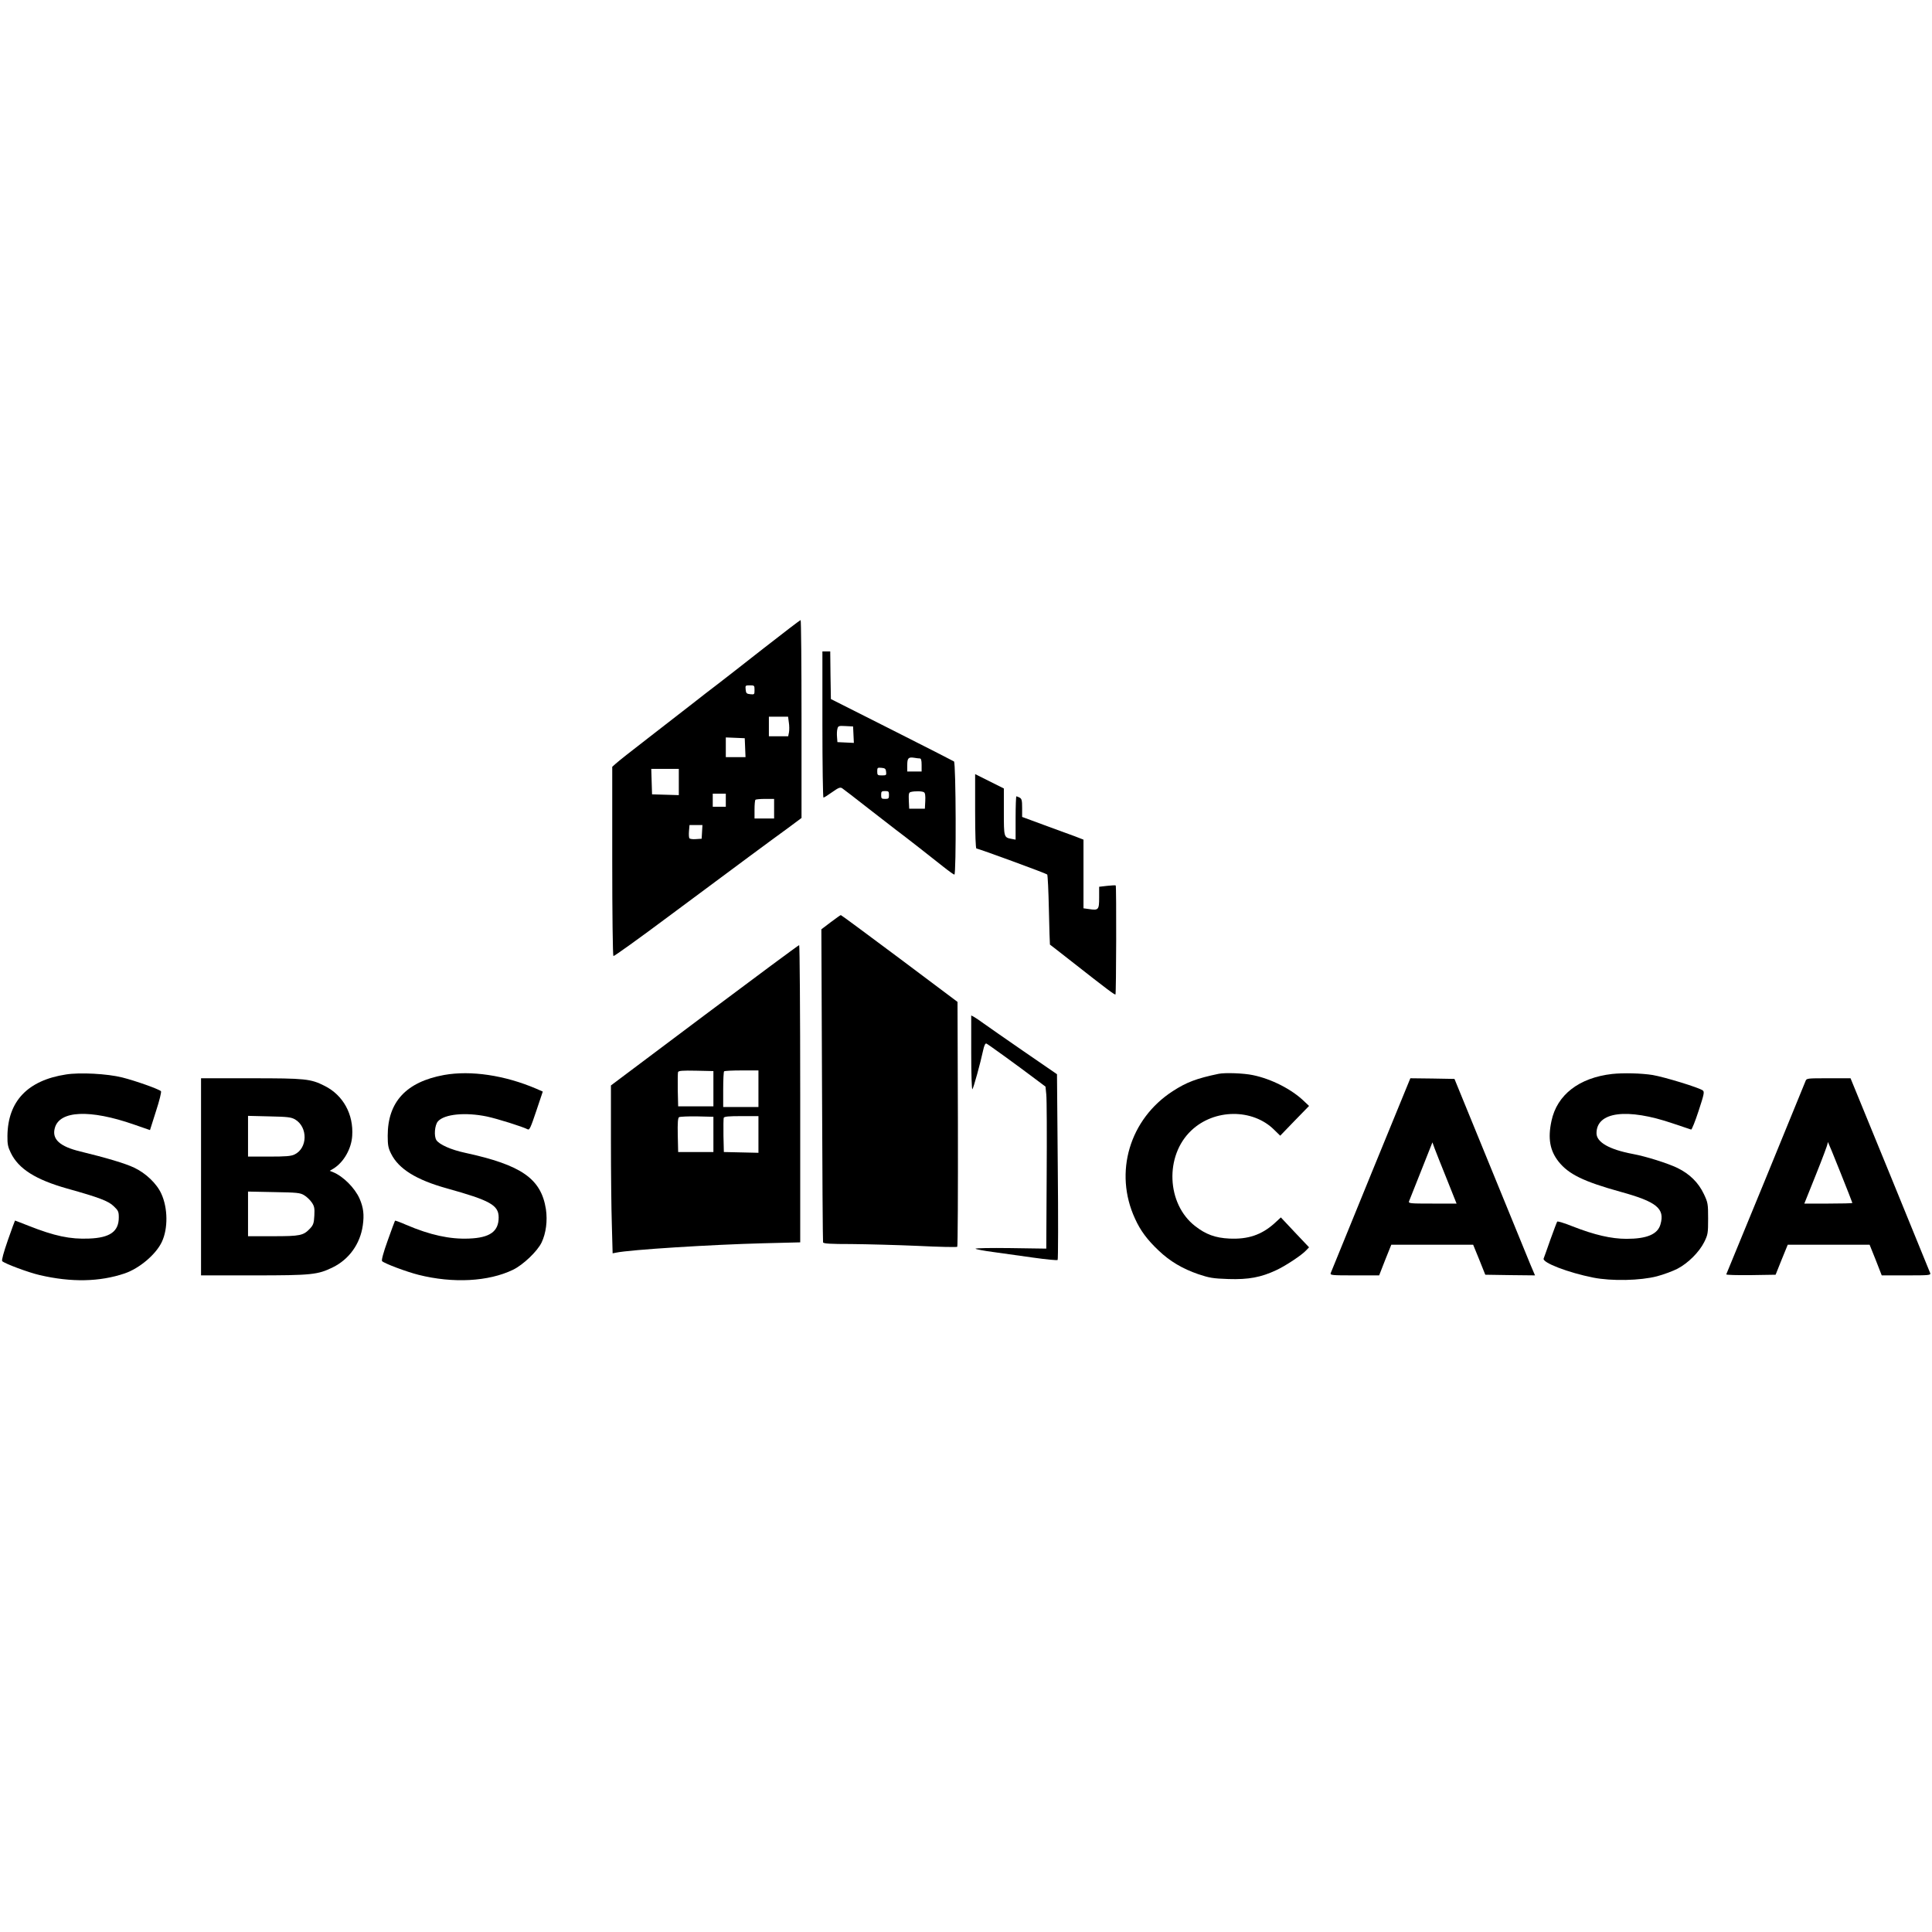 <?xml version="1.0" standalone="no"?>
<!DOCTYPE svg PUBLIC "-//W3C//DTD SVG 20010904//EN"
 "http://www.w3.org/TR/2001/REC-SVG-20010904/DTD/svg10.dtd">
<svg version="1.0" xmlns="http://www.w3.org/2000/svg"
 width="1480pt" height="1480pt" viewBox="0 0 1480 1480"
 preserveAspectRatio="xMidYMid meet">
<g transform="translate(0,1480) scale(0.1,-0.1)"
fill="#000000" stroke="none">
<path d="M5850 9834 c-151 -119 -311 -243 -355 -277 -44 -33 -129 -99 -190
-147 -60 -47 -211 -164 -335 -260 -124 -95 -237 -185 -252 -199 l-28 -25 0
-722 c0 -398 4 -725 9 -728 4 -3 197 135 427 307 231 172 507 377 614 456 107
79 241 178 298 219 l102 76 0 758 c0 417 -3 758 -7 758 -5 -1 -132 -98 -283
-216z m-70 -320 c0 -34 -1 -35 -32 -32 -29 3 -33 7 -36 36 -3 31 -2 32 32 32
35 0 36 -1 36 -36z m263 -249 c4 -24 4 -58 1 -75 l-6 -30 -74 0 -74 0 0 75 0
75 74 0 73 0 6 -45z m-335 -192 l3 -73 -76 0 -75 0 0 75 0 76 73 -3 72 -3 3
-72z m-508 -263 l0 -101 -102 3 -103 3 -3 98 -3 97 106 0 105 0 0 -100z m360
-140 l0 -50 -50 0 -50 0 0 50 0 50 50 0 50 0 0 -50z m370 -65 l0 -75 -75 0
-75 0 0 68 c0 38 3 72 7 75 3 4 37 7 75 7 l68 0 0 -75z m-552 -177 l-3 -53
-44 -3 c-24 -2 -47 1 -50 7 -4 5 -5 30 -3 55 l4 46 50 0 49 0 -3 -52z"/>
<path d="M6300 9250 c0 -308 4 -560 8 -560 5 0 35 19 67 42 48 34 61 39 76 30
10 -7 101 -76 201 -155 101 -78 195 -151 209 -162 66 -49 291 -225 362 -282
44 -35 83 -63 88 -63 15 0 12 857 -3 867 -6 4 -221 114 -477 243 l-466 235 -3
183 -2 182 -30 0 -30 0 0 -560z m238 -78 l3 -63 -63 3 -63 3 -3 39 c-2 22 -1
50 3 63 5 22 10 24 63 21 l57 -3 3 -63z m508 -182 c10 0 14 -14 14 -50 l0 -50
-55 0 -55 0 0 49 c0 54 9 63 54 56 16 -3 35 -5 42 -5z m-258 -102 c3 -26 1
-28 -32 -28 -33 0 -36 2 -36 31 0 28 2 30 33 27 27 -2 33 -8 35 -30z m22 -178
c0 -27 -3 -30 -30 -30 -27 0 -30 3 -30 30 0 27 3 30 30 30 27 0 30 -3 30 -30z
m268 21 c9 -5 12 -26 10 -67 l-3 -59 -60 0 -60 0 -3 62 c-2 52 0 62 15 66 31
8 87 7 101 -2z"/>
<path d="M7470 8585 c0 -183 4 -285 10 -285 14 0 533 -190 542 -199 4 -3 10
-125 13 -271 3 -145 7 -265 8 -266 1 0 76 -59 167 -130 270 -212 330 -257 335
-252 6 6 8 829 2 835 -3 2 -32 1 -66 -3 l-61 -7 0 -82 c0 -95 -5 -100 -77 -89
l-43 6 0 263 0 263 -67 26 c-38 13 -143 53 -235 86 l-168 62 0 69 c0 57 -3 70
-19 79 -11 5 -22 10 -25 10 -3 0 -6 -75 -6 -166 l0 -166 -32 6 c-58 11 -58 13
-58 207 l0 179 -110 55 -110 55 0 -285z"/>
<path d="M6363 7735 l-71 -54 5 -1193 c2 -656 6 -1199 8 -1205 3 -10 56 -13
217 -13 117 -1 346 -7 508 -14 162 -8 298 -11 303 -7 4 4 6 428 5 942 l-3 934
-444 333 c-244 182 -446 332 -450 332 -3 0 -38 -25 -78 -55z"/>
<path d="M5397 7023 l-717 -538 0 -425 c0 -234 3 -523 7 -643 l6 -218 26 5
c108 23 736 62 1129 72 l282 7 0 1138 c0 627 -4 1139 -8 1139 -5 0 -331 -242
-725 -537z m68 -563 l0 -135 -135 0 -135 0 -3 124 c-1 69 0 131 2 138 4 11 35
13 138 11 l133 -3 0 -135z m345 0 l0 -140 -135 0 -135 0 0 133 c0 74 3 137 7
140 3 4 64 7 135 7 l128 0 0 -140z m-345 -350 l0 -135 -135 0 -135 0 -3 129
c-2 97 1 132 10 138 7 4 69 7 138 6 l125 -3 0 -135z m345 0 l0 -141 -132 3
-133 3 -3 124 c-1 69 0 131 2 138 4 10 38 13 136 13 l130 0 0 -140z"/>
<path d="M7440 6733 c0 -162 4 -283 9 -277 9 10 61 199 82 297 8 38 17 56 25
53 11 -4 230 -162 381 -276 l72 -54 6 -60 c4 -34 5 -313 3 -621 l-3 -560 -275
4 c-151 2 -271 0 -267 -5 4 -4 65 -16 135 -25 70 -10 208 -29 307 -43 99 -14
183 -22 187 -18 4 4 5 326 1 715 l-6 708 -256 176 c-141 97 -278 193 -306 213
-27 20 -60 42 -72 49 l-23 12 0 -288z"/>
<path d="M505 6569 c-293 -45 -445 -205 -448 -470 -1 -64 4 -86 26 -131 60
-123 191 -205 432 -273 243 -68 315 -95 356 -135 35 -33 39 -42 39 -86 0 -108
-67 -156 -228 -162 -145 -6 -264 19 -466 99 -54 21 -99 39 -101 39 -1 0 -26
-68 -55 -151 -33 -95 -49 -154 -43 -160 19 -19 201 -87 288 -107 241 -56 458
-52 650 13 114 39 240 146 285 242 48 102 46 259 -4 368 -35 78 -119 158 -208
200 -69 33 -215 76 -412 124 -158 38 -220 94 -196 180 36 134 269 144 605 27
l124 -43 46 145 c26 79 43 148 38 153 -16 16 -196 80 -296 105 -115 29 -326
40 -432 23z"/>
<path d="M3401 6565 c-289 -53 -431 -206 -431 -465 0 -72 4 -94 26 -138 58
-117 194 -201 429 -266 330 -92 395 -128 395 -222 0 -108 -67 -156 -228 -162
-146 -6 -297 27 -480 105 -45 20 -84 34 -86 32 -2 -2 -27 -71 -56 -152 -34
-94 -49 -152 -43 -158 18 -18 185 -81 280 -105 263 -66 535 -52 723 39 78 38
186 141 219 209 34 72 46 166 33 255 -37 234 -186 338 -619 432 -108 23 -197
63 -220 97 -20 31 -13 116 12 144 50 56 211 71 375 37 80 -17 274 -78 312 -98
14 -8 23 12 66 140 l50 149 -50 22 c-241 103 -501 142 -707 105z"/>
<path d="M9335 6574 c-168 -35 -245 -64 -350 -132 -332 -214 -454 -624 -290
-978 41 -91 94 -162 181 -244 86 -82 182 -139 304 -181 84 -28 111 -33 230
-37 154 -5 250 13 367 68 70 32 198 117 230 153 l21 22 -108 114 -108 115 -51
-47 c-98 -87 -201 -122 -344 -115 -107 5 -180 32 -261 95 -220 170 -235 540
-30 733 176 167 470 169 635 5 l46 -45 110 114 111 114 -37 35 c-96 93 -252
172 -393 201 -70 15 -213 20 -263 10z"/>
<path d="M12350 6573 c-254 -29 -423 -160 -465 -360 -29 -134 -12 -227 54
-311 77 -97 191 -153 476 -232 276 -76 340 -128 305 -249 -21 -76 -104 -111
-260 -111 -117 0 -246 30 -412 95 -62 25 -115 41 -119 37 -3 -4 -26 -65 -52
-137 -25 -71 -48 -137 -52 -146 -12 -31 188 -108 380 -146 141 -28 361 -23
488 10 53 14 125 41 159 59 80 42 165 127 203 203 28 57 30 67 30 180 0 114
-2 123 -32 187 -42 89 -109 155 -203 201 -75 36 -239 88 -341 107 -181 34
-279 90 -279 159 0 165 234 195 585 75 72 -24 134 -45 140 -47 5 -1 31 63 57
143 42 128 46 146 32 157 -30 22 -291 102 -384 118 -88 14 -226 17 -310 8z"/>
<path d="M1540 5785 l0 -755 403 0 c446 0 491 5 607 62 124 61 209 179 229
320 12 83 5 138 -25 207 -37 82 -125 170 -203 202 l-25 10 30 18 c77 48 136
151 142 250 11 165 -69 311 -210 382 -108 55 -147 59 -565 59 l-383 0 0 -755z
m720 440 c100 -59 97 -221 -4 -269 -27 -13 -68 -16 -195 -16 l-161 0 0 156 0
156 163 -4 c141 -3 166 -6 197 -23z m70 -581 c19 -11 45 -36 58 -55 20 -29 23
-44 20 -101 -3 -58 -8 -72 -33 -99 -51 -54 -75 -59 -285 -59 l-190 0 0 171 0
171 198 -4 c177 -3 201 -5 232 -24z"/>
<path d="M10502 5803 c-166 -406 -304 -746 -308 -755 -6 -17 7 -18 182 -18
l189 0 46 118 47 117 313 0 314 0 47 -115 46 -115 191 -3 190 -2 -35 82 c-19
46 -157 385 -308 753 l-274 670 -169 3 -169 2 -302 -737z m581 -35 l75 -188
-185 0 c-172 0 -185 1 -179 18 4 9 46 115 93 234 l86 217 17 -47 c10 -26 51
-131 93 -234z"/>
<path d="M13831 6518 c-27 -69 -603 -1473 -607 -1480 -3 -5 81 -7 186 -6 l192
3 46 115 47 115 314 0 313 0 47 -117 46 -118 189 0 c175 0 188 1 182 18 -4 9
-142 349 -308 755 l-302 737 -168 0 c-165 0 -169 0 -177 -22z m268 -701 c50
-125 91 -229 91 -232 0 -3 -83 -5 -184 -5 l-184 0 89 222 c49 122 89 229 89
237 0 8 2 12 4 10 2 -2 45 -106 95 -232z"/>
</g>
</svg>

